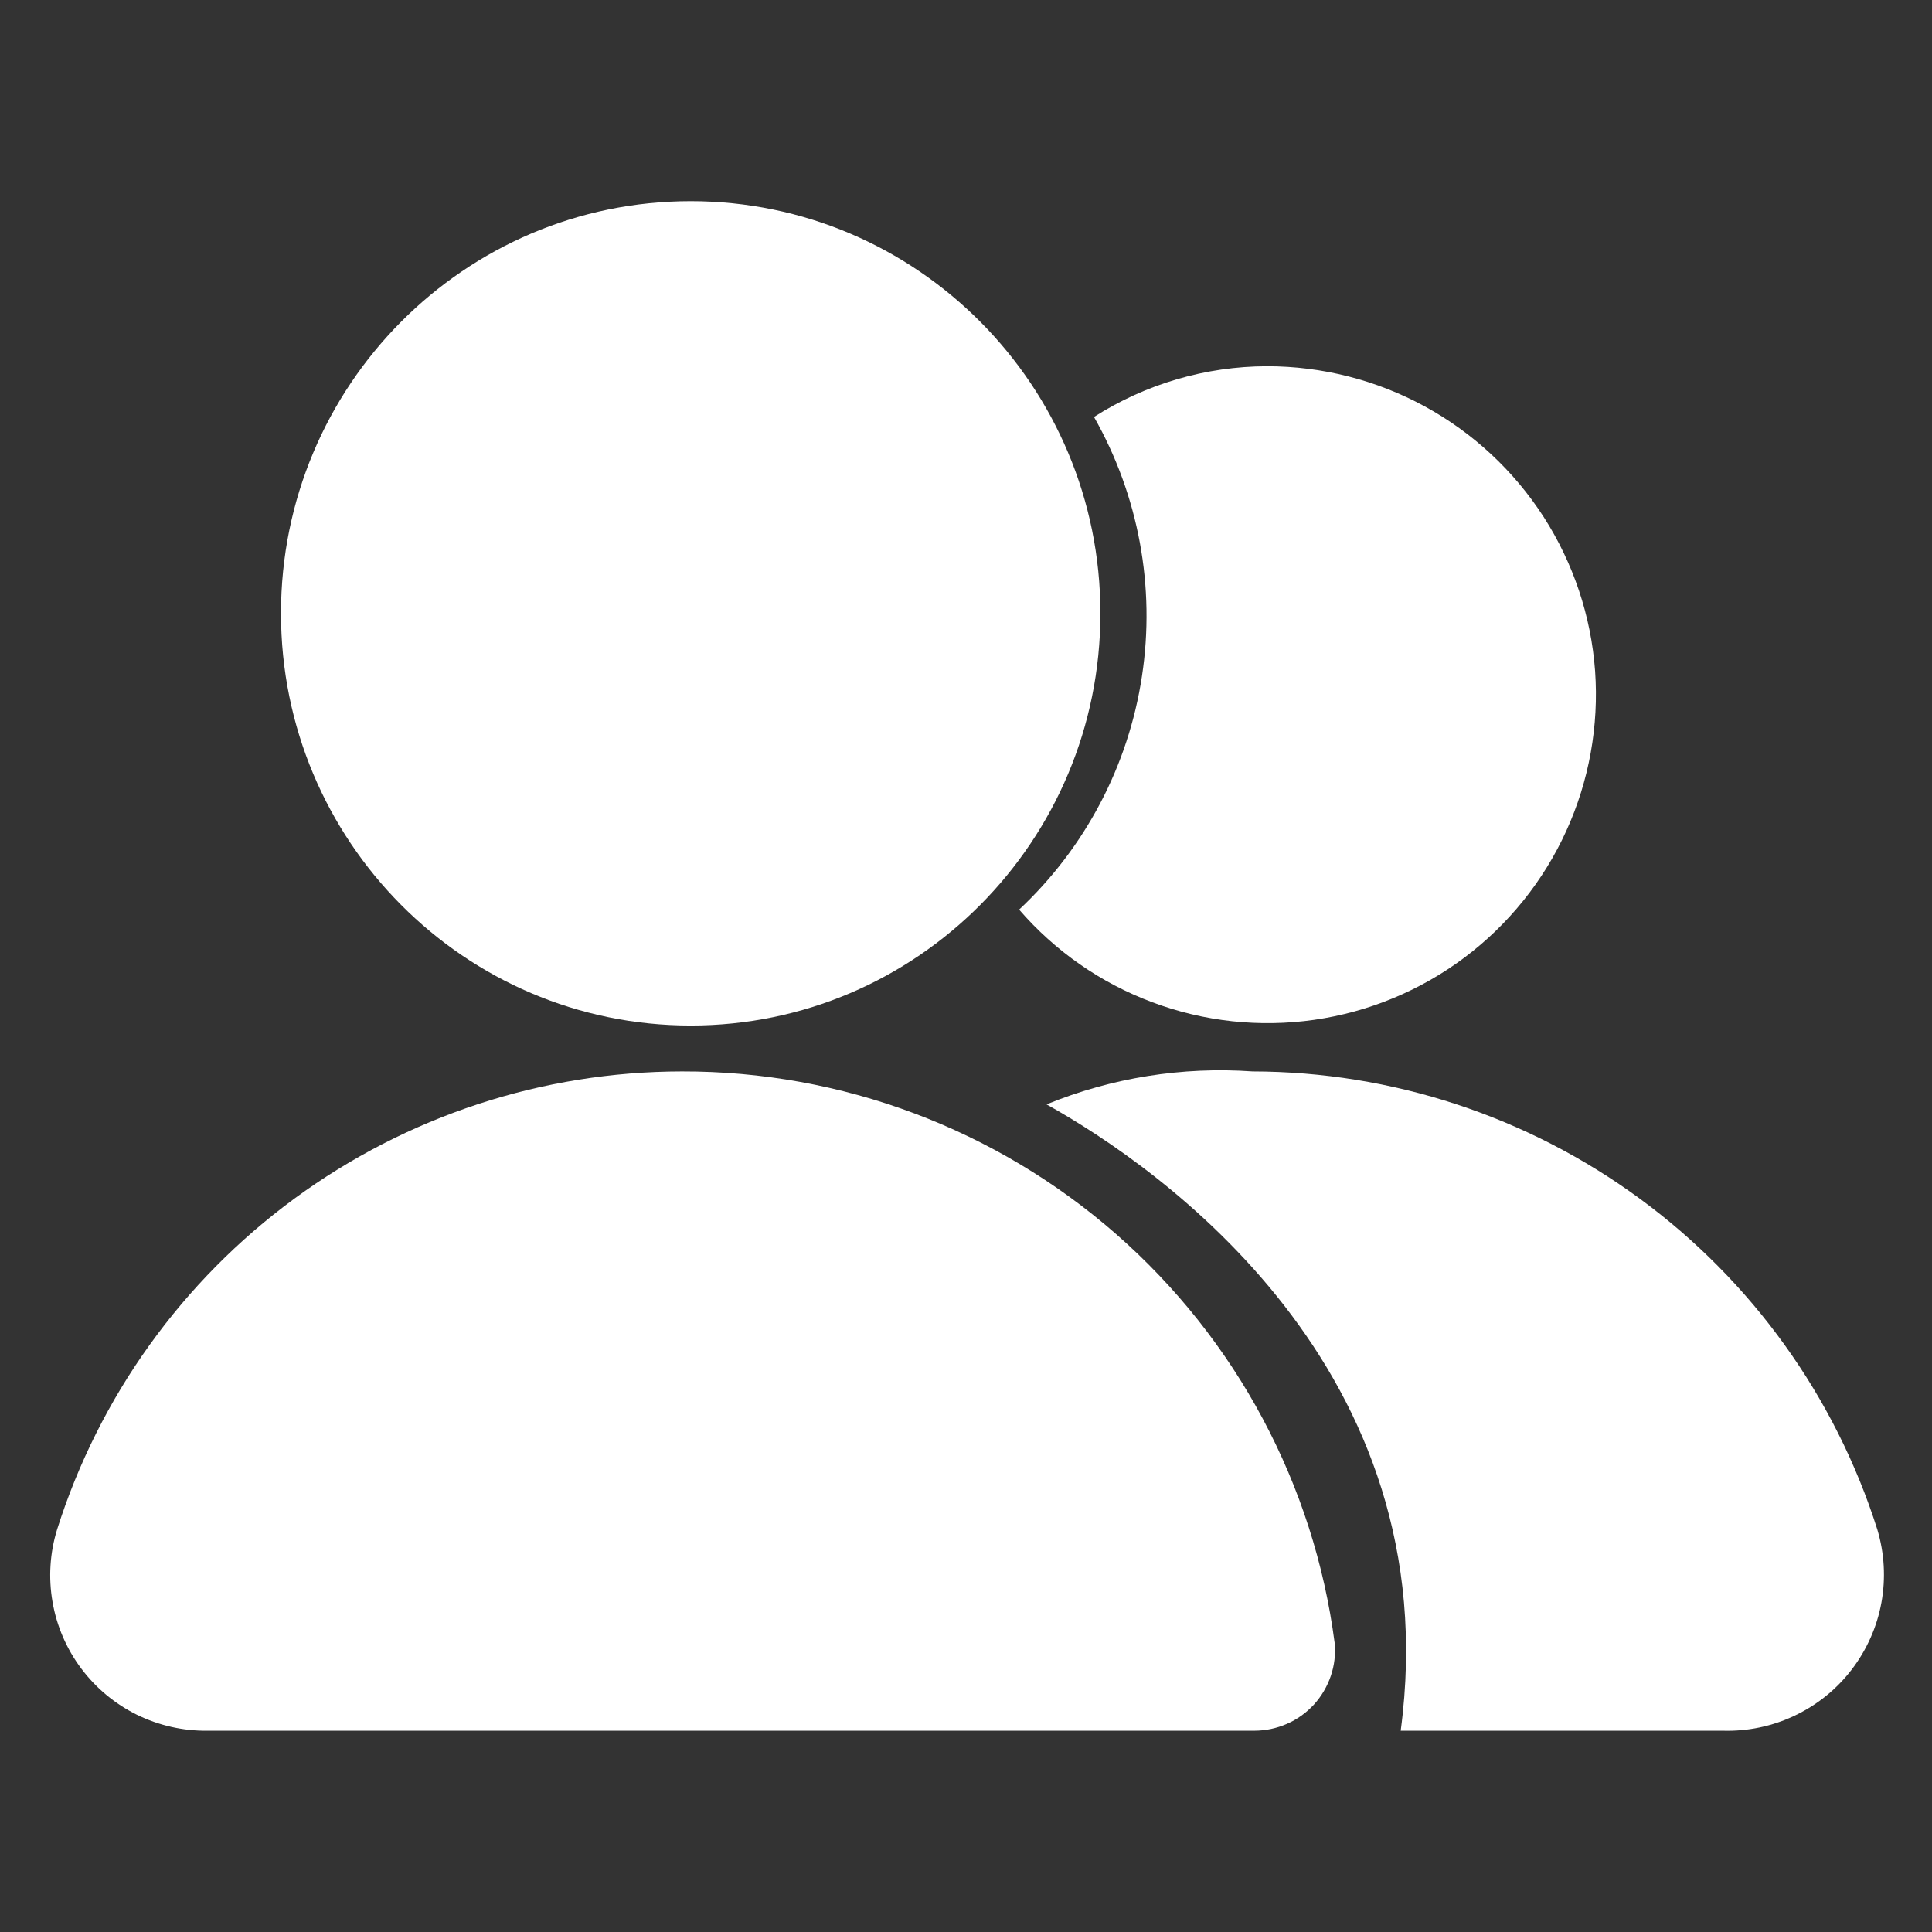 <svg width="16" height="16" viewBox="0 0 16 16" fill="none" xmlns="http://www.w3.org/2000/svg">
<rect x="0" y="0" width="16" height="16" fill="#333333" stroke="none"/>
<path d="M5.72 8.493C7.594 8.493 9.113 6.964 9.113 5.079C9.113 3.194 7.594 1.666 5.72 1.666C3.846 1.666 2.327 3.194 2.327 5.079C2.327 6.964 3.846 8.493 5.72 8.493Z" fill="white"/>
<path d="M5.647 8.873C4.493 8.874 3.37 9.243 2.44 9.925C1.51 10.607 0.821 11.567 0.473 12.666C0.413 12.86 0.4 13.066 0.435 13.266C0.469 13.466 0.551 13.655 0.672 13.817C0.794 13.98 0.952 14.111 1.134 14.201C1.316 14.29 1.517 14.336 1.72 14.333H10.387C10.479 14.333 10.571 14.314 10.656 14.277C10.742 14.24 10.818 14.185 10.881 14.117C10.943 14.049 10.991 13.968 11.021 13.88C11.051 13.792 11.062 13.699 11.053 13.606C10.882 12.295 10.238 11.091 9.243 10.22C8.248 9.349 6.969 8.87 5.647 8.873V8.873Z" fill="white"/>
<path d="M10.373 8.873C9.791 8.832 9.207 8.925 8.667 9.146C9.6 9.666 12 11.333 11.6 14.333H14.267C14.472 14.339 14.676 14.297 14.861 14.209C15.047 14.121 15.209 13.991 15.334 13.828C15.459 13.665 15.544 13.475 15.581 13.273C15.618 13.07 15.606 12.863 15.547 12.666C15.198 11.567 14.508 10.607 13.579 9.926C12.649 9.244 11.526 8.875 10.373 8.873V8.873Z" fill="white"/>
<path d="M10.493 3.033C9.985 3.034 9.488 3.18 9.06 3.453C9.43 4.104 9.57 4.861 9.457 5.601C9.345 6.341 8.986 7.022 8.44 7.533C8.738 7.878 9.118 8.142 9.545 8.301C9.972 8.461 10.432 8.51 10.883 8.446C11.335 8.381 11.762 8.204 12.127 7.931C12.492 7.657 12.782 7.297 12.971 6.882C13.16 6.468 13.242 6.012 13.21 5.558C13.177 5.103 13.03 4.664 12.784 4.281C12.537 3.898 12.198 3.583 11.798 3.365C11.398 3.147 10.949 3.033 10.493 3.033V3.033Z" fill="white"/>
</svg>
